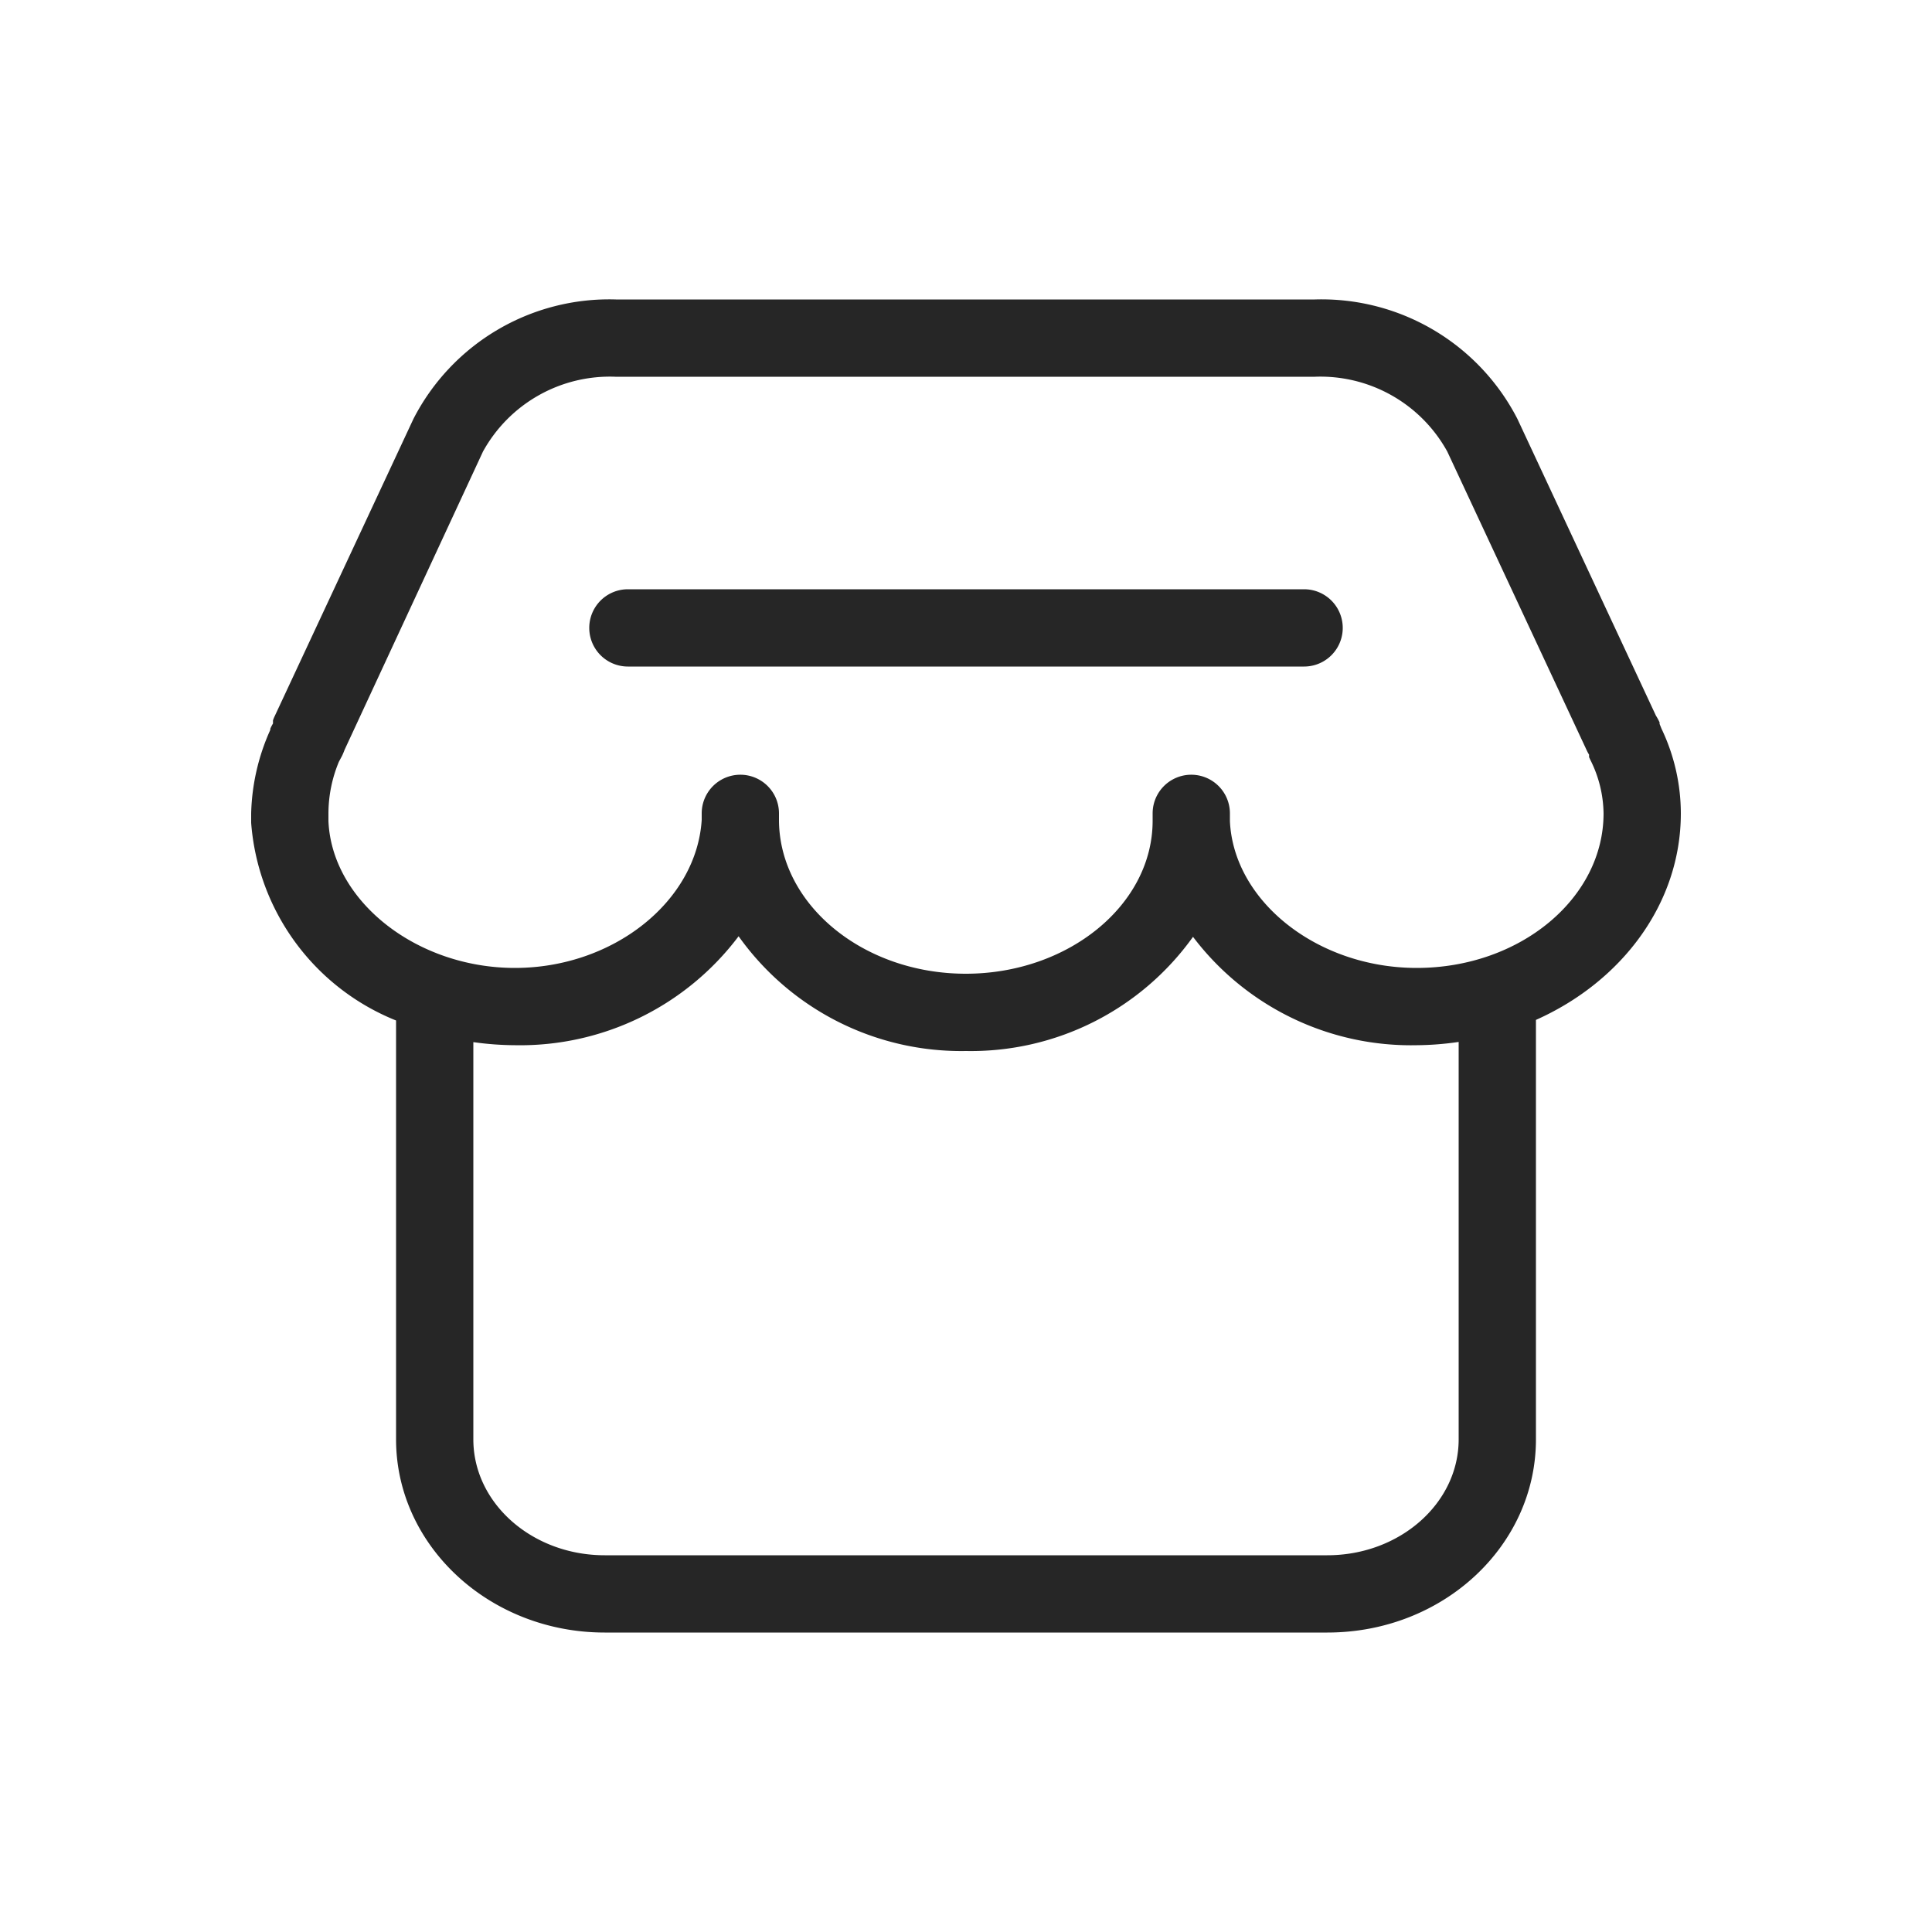 <svg id="图层_1" data-name="图层 1" xmlns="http://www.w3.org/2000/svg" viewBox="0 0 100 100"><defs><style>.cls-1{fill:#262626;}</style></defs><title>商店</title><path class="cls-1" d="M87,42.1a10.19,10.19,0,0,0-1-4.38l-.1-.25,0-.08a3.16,3.16,0,0,0-.19-.35h0L78.54,21.68A11.4,11.4,0,0,0,68.06,15.5H31.88A11.39,11.39,0,0,0,21.4,21.68L14.18,37.15l-.05.13,0,.11v.06a2,2,0,0,0-.14.27v0l0,.06A11.15,11.15,0,0,0,13,42.1v.49a12,12,0,0,0,7.5,10.23V74.5c0,5.51,4.84,10,10.8,10H68.7c6,0,10.8-4.49,10.8-10V52.79C83.94,50.81,87,46.77,87,42.1ZM75.5,74.5c0,3.31-3.05,6-6.8,6H31.3c-3.75,0-6.8-2.69-6.8-6V53.94a15.77,15.77,0,0,0,2.17.16,14.15,14.15,0,0,0,11.56-5.64A14.14,14.14,0,0,0,50,54.4a14.13,14.13,0,0,0,11.75-5.91A14.15,14.15,0,0,0,73.33,54.1a15.49,15.49,0,0,0,2.17-.17ZM73.33,50.1c-5.14,0-9.48-3.45-9.67-7.6v-.4a2,2,0,0,0-4,0v.38c0,4.37-4.38,7.92-9.67,7.92s-9.62-3.55-9.67-7.9v-.4a2,2,0,0,0-4,0v.34c-.27,4.23-4.59,7.66-9.67,7.66S17.18,46.65,17,42.5v-.4a7,7,0,0,1,.54-2.67l.08-.15.08-.15c.06-.12.1-.23.14-.33v0L25,23.37a7.5,7.5,0,0,1,6.85-3.87H68.06a7.5,7.5,0,0,1,6.85,3.87l7.22,15.47a1.89,1.89,0,0,0,.12.22h0v0l0,.13.06.13A6.31,6.31,0,0,1,83,42.1C83,46.51,78.66,50.1,73.33,50.1Z"/><path class="cls-1" d="M67.5,30.5h-35a2,2,0,0,0,0,4h35a2,2,0,0,0,0-4Z"/></svg>